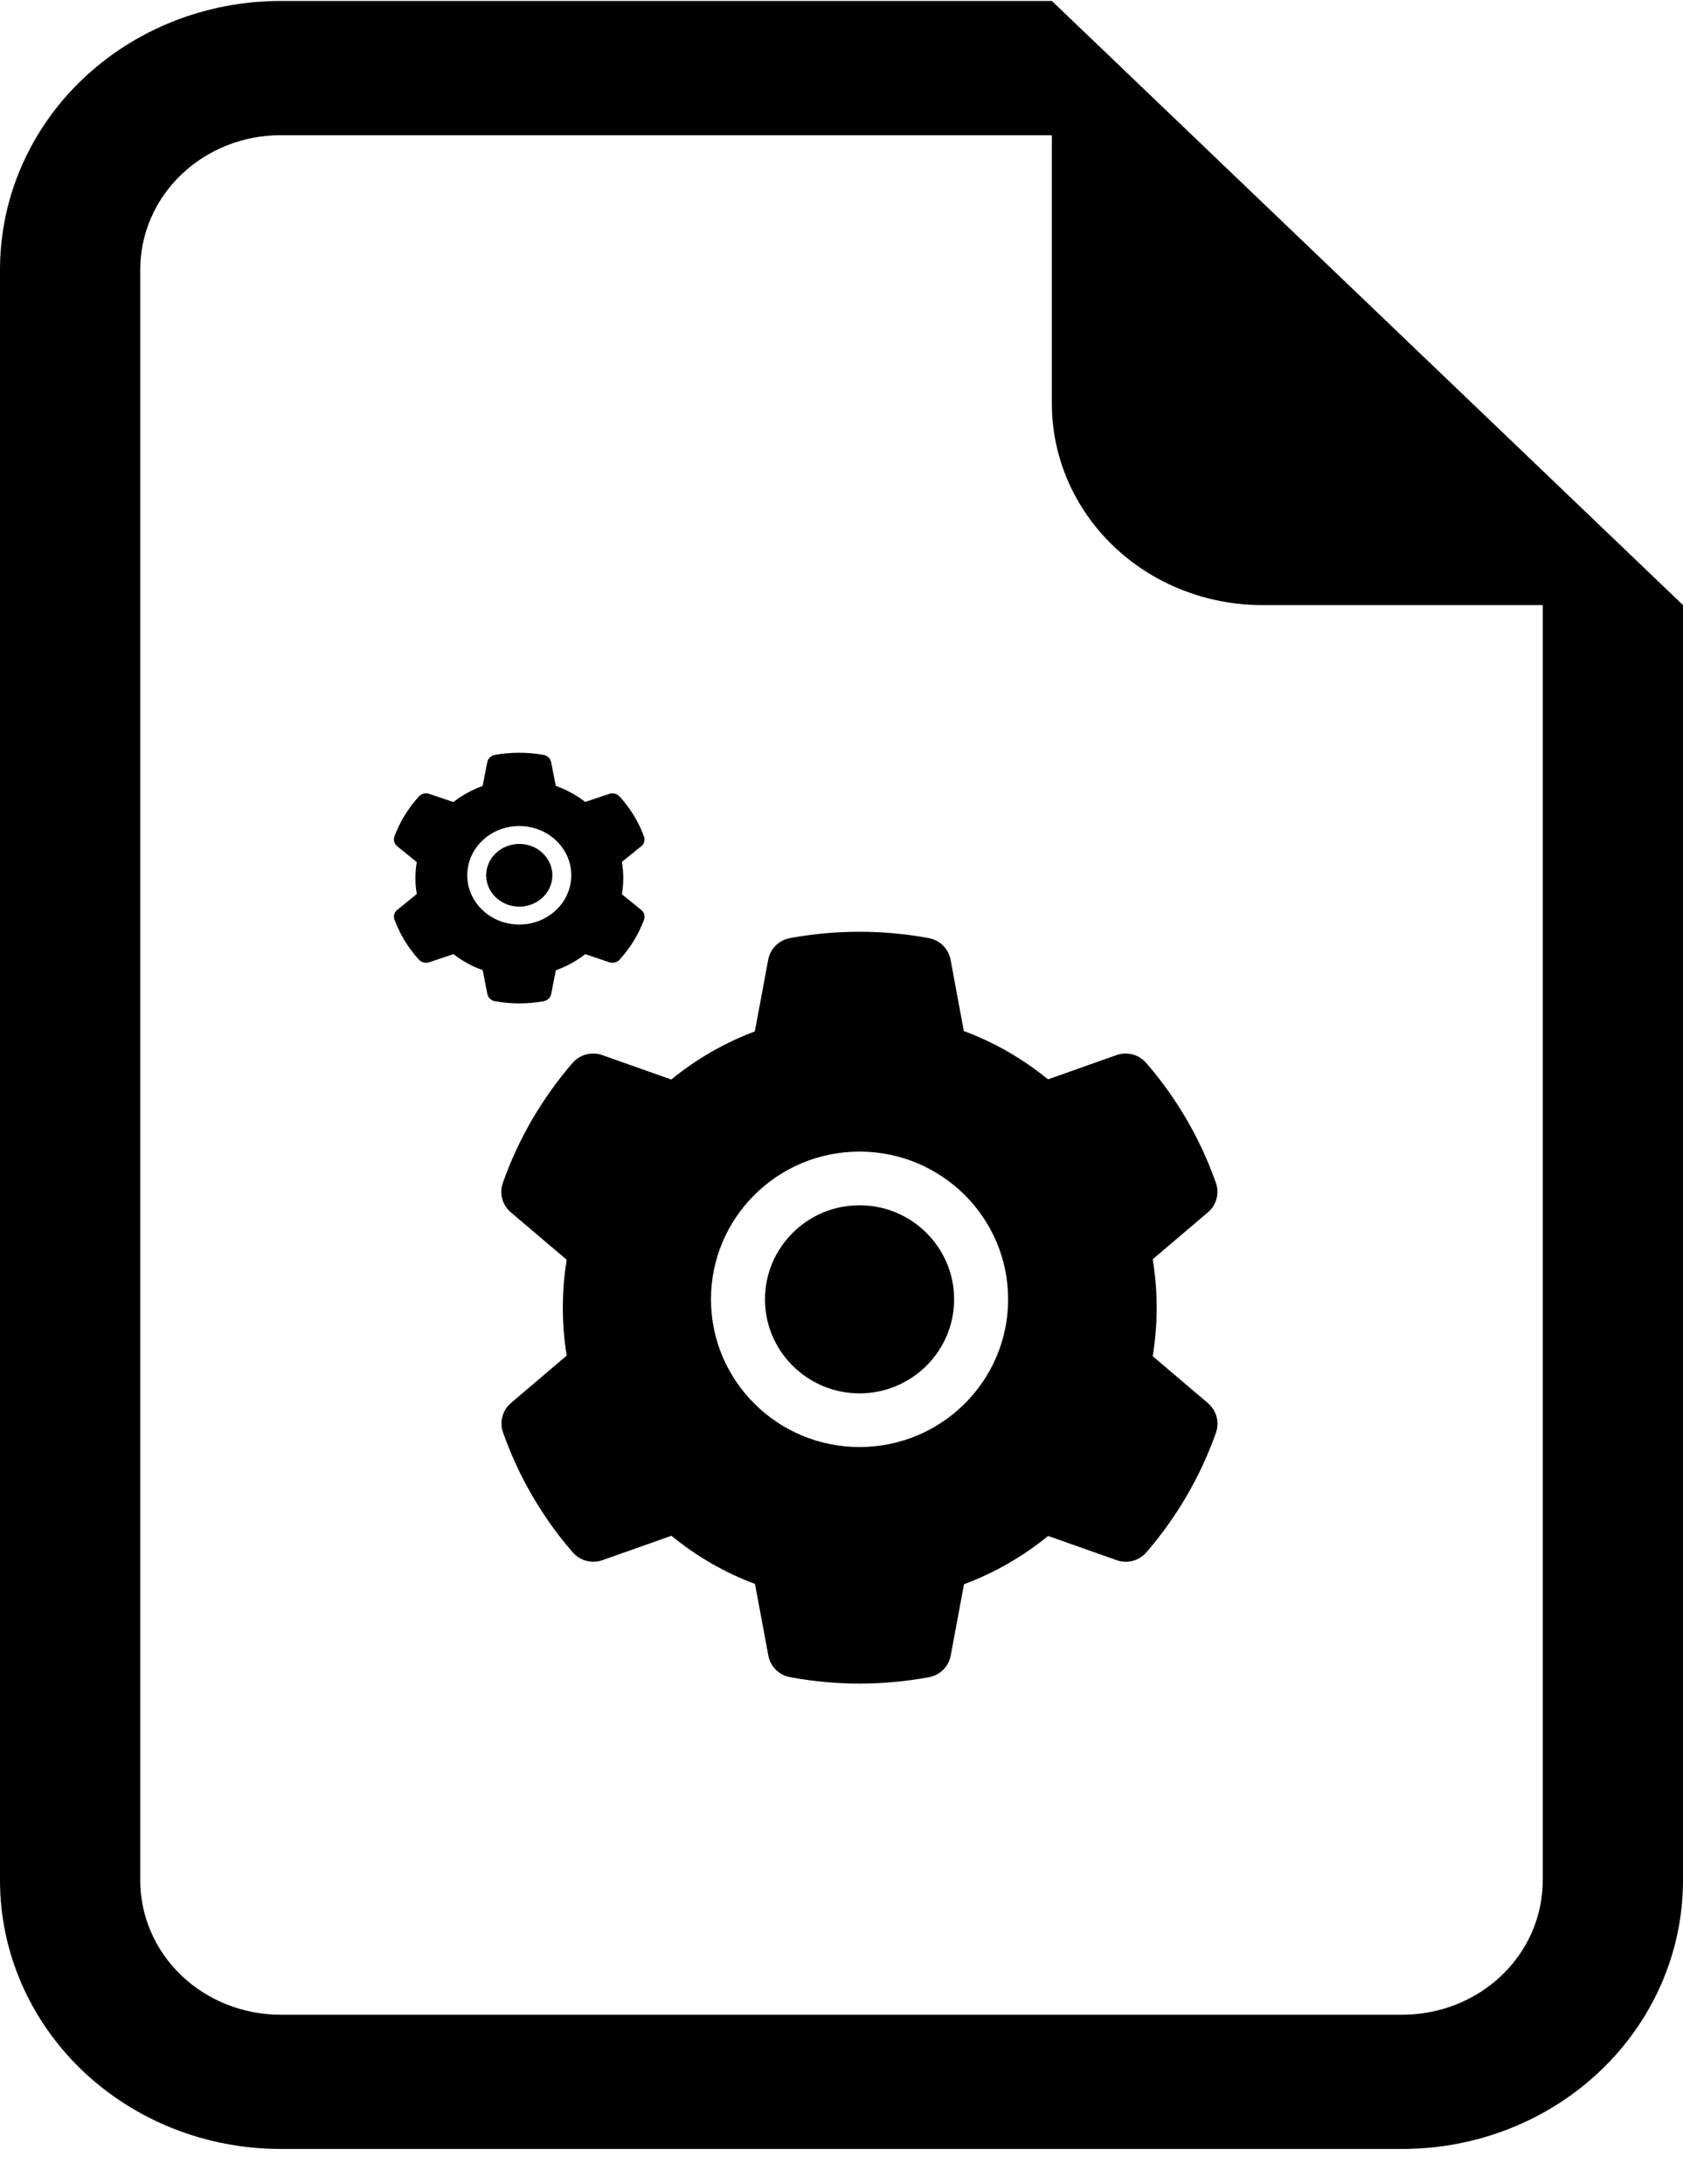 <svg width="47" height="61" viewBox="0 0 47 61" fill="currentColor" xmlns="http://www.w3.org/2000/svg">
<path d="M47 52.527V16.902L29.375 0.027H7.833C5.756 0.027 3.763 0.817 2.294 2.224C0.825 3.63 0 5.538 0 7.527V52.527C0 54.516 0.825 56.424 2.294 57.831C3.763 59.237 5.756 60.027 7.833 60.027H39.167C41.244 60.027 43.237 59.237 44.706 57.831C46.175 56.424 47 54.516 47 52.527ZM29.375 11.277C29.375 12.769 29.994 14.2 31.096 15.255C32.197 16.31 33.692 16.902 35.25 16.902H43.083V52.527C43.083 53.522 42.671 54.476 41.936 55.179C41.202 55.882 40.205 56.277 39.167 56.277H7.833C6.795 56.277 5.798 55.882 5.064 55.179C4.329 54.476 3.917 53.522 3.917 52.527V7.527C3.917 6.533 4.329 5.579 5.064 4.876C5.798 4.172 6.795 3.777 7.833 3.777H29.375V11.277Z" />
<path d="M24.004 33.668C23.298 33.668 22.637 33.94 22.137 34.438C21.639 34.935 21.363 35.593 21.363 36.294C21.363 36.996 21.639 37.653 22.137 38.151C22.637 38.646 23.298 38.921 24.004 38.921C24.709 38.921 25.37 38.646 25.871 38.151C26.369 37.653 26.645 36.996 26.645 36.294C26.645 35.593 26.369 34.935 25.871 34.438C25.626 34.193 25.335 33.999 25.015 33.867C24.694 33.734 24.351 33.667 24.004 33.668ZM33.734 39.195L32.191 37.883C32.264 37.437 32.302 36.982 32.302 36.529C32.302 36.076 32.264 35.618 32.191 35.175L33.734 33.863C33.851 33.764 33.934 33.631 33.973 33.484C34.013 33.336 34.006 33.18 33.954 33.037L33.932 32.976C33.508 31.794 32.871 30.699 32.054 29.744L32.011 29.695C31.912 29.578 31.78 29.495 31.632 29.455C31.484 29.415 31.328 29.421 31.183 29.471L29.267 30.15C28.559 29.572 27.77 29.117 26.916 28.8L26.546 26.808C26.518 26.657 26.444 26.519 26.336 26.412C26.227 26.304 26.088 26.232 25.937 26.204L25.873 26.193C24.646 25.972 23.352 25.972 22.125 26.193L22.062 26.204C21.91 26.232 21.771 26.304 21.663 26.412C21.554 26.519 21.481 26.657 21.453 26.808L21.08 28.81C20.234 29.129 19.445 29.583 18.746 30.154L16.815 29.471C16.671 29.421 16.514 29.415 16.366 29.455C16.218 29.494 16.086 29.578 15.987 29.695L15.944 29.744C15.129 30.7 14.492 31.795 14.066 32.976L14.045 33.037C13.938 33.33 14.026 33.659 14.264 33.863L15.826 35.189C15.753 35.63 15.718 36.081 15.718 36.527C15.718 36.977 15.753 37.428 15.826 37.865L14.269 39.191C14.152 39.29 14.069 39.422 14.03 39.57C13.99 39.717 13.997 39.873 14.049 40.017L14.071 40.078C14.498 41.258 15.128 42.35 15.949 43.31L15.992 43.359C16.091 43.475 16.223 43.559 16.371 43.598C16.519 43.638 16.675 43.633 16.82 43.582L18.75 42.899C19.454 43.474 20.237 43.929 21.084 44.244L21.457 46.246C21.485 46.396 21.559 46.534 21.667 46.642C21.776 46.75 21.915 46.822 22.066 46.849L22.13 46.861C23.369 47.083 24.638 47.083 25.878 46.861L25.941 46.849C26.092 46.822 26.232 46.75 26.34 46.642C26.449 46.534 26.522 46.396 26.55 46.246L26.921 44.253C27.775 43.934 28.563 43.481 29.271 42.904L31.188 43.582C31.332 43.633 31.489 43.639 31.637 43.599C31.785 43.559 31.917 43.475 32.016 43.359L32.059 43.31C32.88 42.345 33.51 41.258 33.937 40.078L33.958 40.017C34.06 39.726 33.972 39.4 33.734 39.195ZM24.004 40.42C21.712 40.42 19.855 38.573 19.855 36.294C19.855 34.015 21.712 32.168 24.004 32.168C26.295 32.168 28.153 34.015 28.153 36.294C28.153 38.573 26.295 40.42 24.004 40.42Z" />
<path d="M14.501 23.574C14.254 23.574 14.023 23.665 13.848 23.831C13.674 23.997 13.577 24.216 13.577 24.45C13.577 24.683 13.674 24.903 13.848 25.069C14.023 25.233 14.254 25.325 14.501 25.325C14.748 25.325 14.98 25.233 15.155 25.069C15.329 24.903 15.426 24.683 15.426 24.45C15.426 24.216 15.329 23.997 15.155 23.831C15.069 23.749 14.967 23.684 14.855 23.64C14.743 23.596 14.623 23.574 14.501 23.574ZM17.907 25.417L17.367 24.979C17.392 24.831 17.406 24.679 17.406 24.528C17.406 24.377 17.392 24.224 17.367 24.076L17.907 23.639C17.948 23.606 17.977 23.562 17.991 23.513C18.004 23.464 18.002 23.412 17.984 23.364L17.976 23.343C17.828 22.95 17.605 22.585 17.319 22.266L17.304 22.25C17.269 22.211 17.223 22.183 17.171 22.17C17.119 22.157 17.065 22.159 17.014 22.175L16.343 22.401C16.096 22.209 15.82 22.057 15.521 21.952L15.391 21.287C15.381 21.237 15.355 21.191 15.318 21.155C15.279 21.119 15.231 21.095 15.178 21.086L15.155 21.082C14.726 21.009 14.273 21.009 13.844 21.082L13.822 21.086C13.769 21.095 13.72 21.119 13.682 21.155C13.644 21.191 13.618 21.237 13.608 21.287L13.478 21.955C13.182 22.061 12.906 22.213 12.661 22.403L11.985 22.175C11.935 22.158 11.88 22.156 11.828 22.17C11.776 22.183 11.73 22.211 11.695 22.25L11.681 22.266C11.395 22.585 11.172 22.95 11.023 23.343L11.016 23.364C10.979 23.462 11.009 23.571 11.092 23.639L11.639 24.081C11.614 24.228 11.601 24.378 11.601 24.527C11.601 24.677 11.614 24.828 11.639 24.973L11.094 25.415C11.053 25.448 11.024 25.492 11.01 25.541C10.997 25.591 10.999 25.643 11.017 25.69L11.025 25.711C11.174 26.104 11.395 26.468 11.682 26.788L11.697 26.805C11.732 26.843 11.778 26.871 11.83 26.884C11.882 26.898 11.936 26.896 11.987 26.879L12.663 26.651C12.909 26.843 13.183 26.995 13.48 27.099L13.61 27.767C13.62 27.817 13.646 27.863 13.684 27.899C13.722 27.935 13.77 27.959 13.823 27.968L13.845 27.972C14.279 28.046 14.723 28.046 15.157 27.972L15.18 27.968C15.232 27.959 15.281 27.935 15.319 27.899C15.357 27.863 15.383 27.817 15.393 27.767L15.522 27.103C15.821 26.996 16.097 26.845 16.345 26.653L17.016 26.879C17.066 26.896 17.121 26.898 17.173 26.884C17.225 26.871 17.271 26.843 17.306 26.805L17.32 26.788C17.608 26.466 17.828 26.104 17.978 25.711L17.985 25.69C18.021 25.593 17.99 25.485 17.907 25.417ZM14.501 25.825C13.699 25.825 13.049 25.209 13.049 24.45C13.049 23.69 13.699 23.074 14.501 23.074C15.303 23.074 15.954 23.69 15.954 24.45C15.954 25.209 15.303 25.825 14.501 25.825Z" />
</svg>
